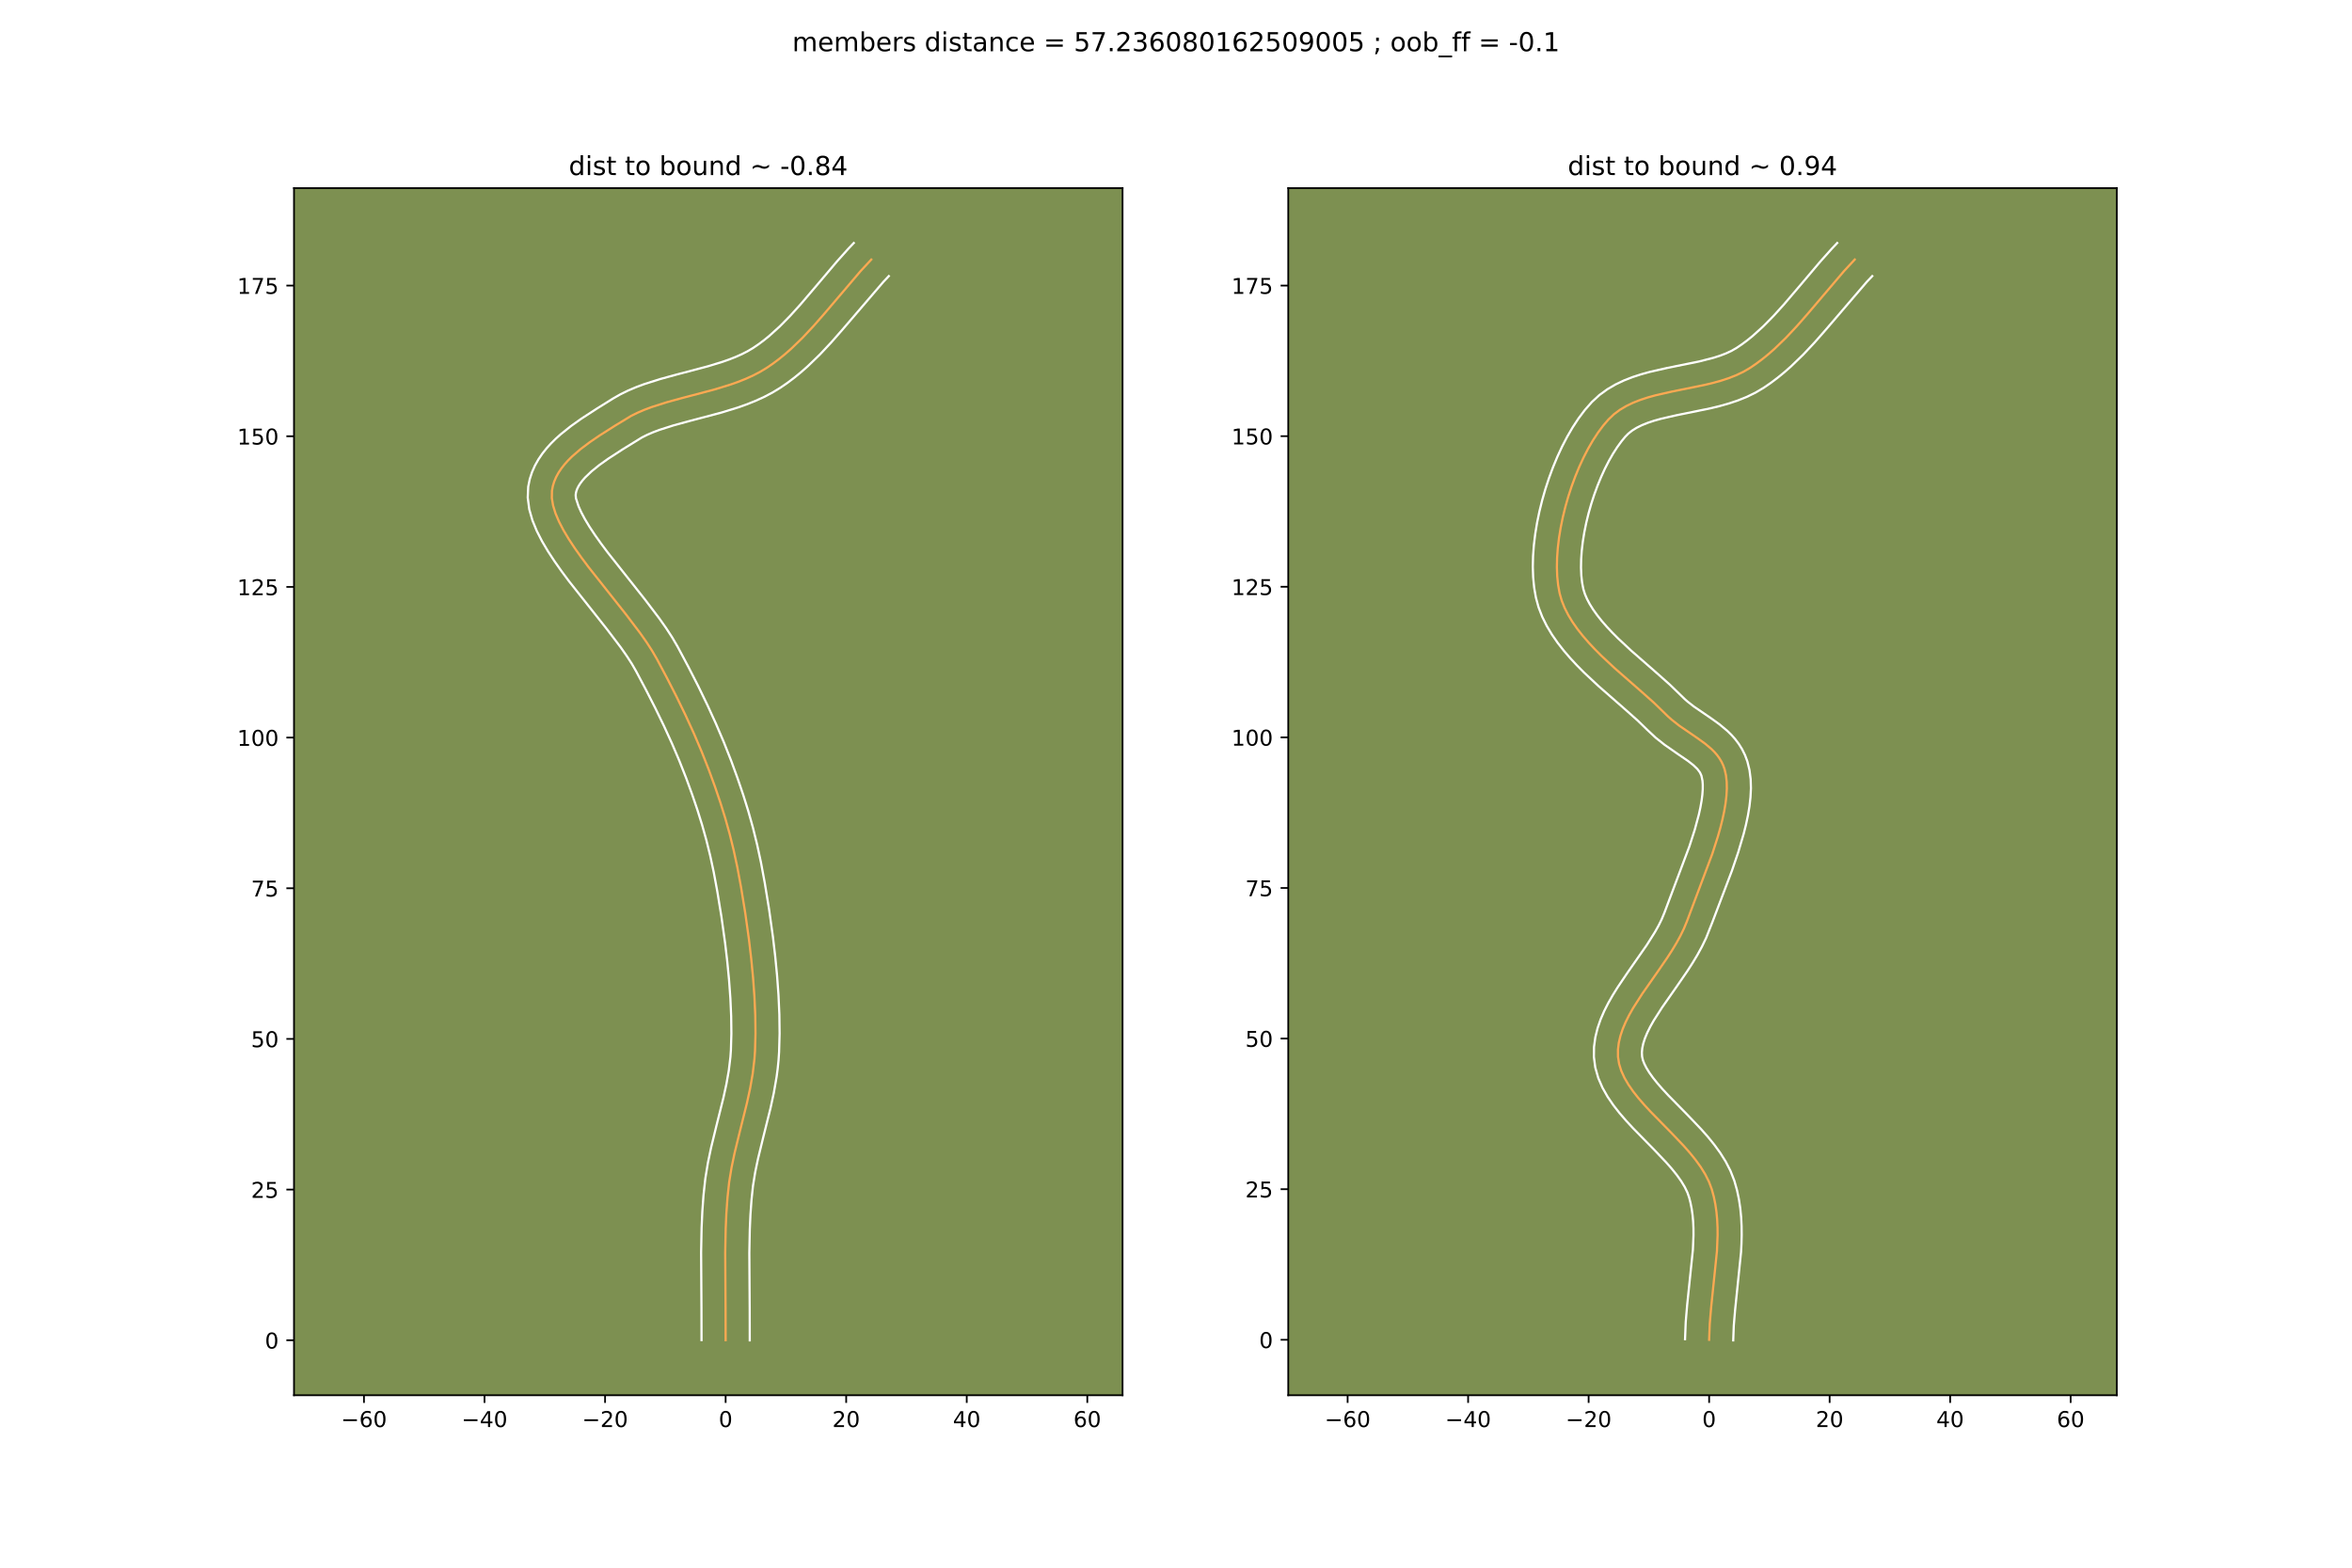 <?xml version="1.0" encoding="utf-8" standalone="no"?>
<!DOCTYPE svg PUBLIC "-//W3C//DTD SVG 1.1//EN"
  "http://www.w3.org/Graphics/SVG/1.1/DTD/svg11.dtd">
<!-- Created with matplotlib (https://matplotlib.org/) -->
<svg height="720pt" version="1.1" viewBox="0 0 1080 720" width="1080pt" xmlns="http://www.w3.org/2000/svg" xmlns:xlink="http://www.w3.org/1999/xlink">
 <defs>
  <style type="text/css">
*{stroke-linecap:butt;stroke-linejoin:round;}
  </style>
 </defs>
 <g id="figure_1">
  <g id="patch_1">
   <path d="M 0 720 
L 1080 720 
L 1080 0 
L 0 0 
z
" style="fill:#ffffff;"/>
  </g>
  <g id="axes_1">
   <g id="patch_2">
    <path d="M 135 640.8 
L 515.455 640.8 
L 515.455 86.4 
L 135 86.4 
z
" style="fill:#7d9051;"/>
   </g>
   <g id="matplotlib.axis_1">
    <g id="xtick_1">
     <g id="line2d_1">
      <defs>
       <path d="M 0 0 
L 0 3.5 
" id="ma66fe1ca91" style="stroke:#000000;stroke-width:0.8;"/>
      </defs>
      <g>
       <use style="stroke:#000000;stroke-width:0.8;" x="167.125" xlink:href="#ma66fe1ca91" y="640.8"/>
      </g>
     </g>
     <g id="text_1">
      <!-- −60 -->
      <defs>
       <path d="M 10.594 35.5 
L 73.188 35.5 
L 73.188 27.203 
L 10.594 27.203 
z
" id="DejaVuSans-8722"/>
       <path d="M 33.016 40.375 
Q 26.375 40.375 22.484 35.828 
Q 18.609 31.297 18.609 23.391 
Q 18.609 15.531 22.484 10.953 
Q 26.375 6.391 33.016 6.391 
Q 39.656 6.391 43.531 10.953 
Q 47.406 15.531 47.406 23.391 
Q 47.406 31.297 43.531 35.828 
Q 39.656 40.375 33.016 40.375 
z
M 52.594 71.297 
L 52.594 62.312 
Q 48.875 64.062 45.094 64.984 
Q 41.312 65.922 37.594 65.922 
Q 27.828 65.922 22.672 59.328 
Q 17.531 52.734 16.797 39.406 
Q 19.672 43.656 24.016 45.922 
Q 28.375 48.188 33.594 48.188 
Q 44.578 48.188 50.953 41.516 
Q 57.328 34.859 57.328 23.391 
Q 57.328 12.156 50.688 5.359 
Q 44.047 -1.422 33.016 -1.422 
Q 20.359 -1.422 13.672 8.266 
Q 6.984 17.969 6.984 36.375 
Q 6.984 53.656 15.188 63.938 
Q 23.391 74.219 37.203 74.219 
Q 40.922 74.219 44.703 73.484 
Q 48.484 72.75 52.594 71.297 
z
" id="DejaVuSans-54"/>
       <path d="M 31.781 66.406 
Q 24.172 66.406 20.328 58.906 
Q 16.5 51.422 16.5 36.375 
Q 16.5 21.391 20.328 13.891 
Q 24.172 6.391 31.781 6.391 
Q 39.453 6.391 43.281 13.891 
Q 47.125 21.391 47.125 36.375 
Q 47.125 51.422 43.281 58.906 
Q 39.453 66.406 31.781 66.406 
z
M 31.781 74.219 
Q 44.047 74.219 50.516 64.516 
Q 56.984 54.828 56.984 36.375 
Q 56.984 17.969 50.516 8.266 
Q 44.047 -1.422 31.781 -1.422 
Q 19.531 -1.422 13.062 8.266 
Q 6.594 17.969 6.594 36.375 
Q 6.594 54.828 13.062 64.516 
Q 19.531 74.219 31.781 74.219 
z
" id="DejaVuSans-48"/>
      </defs>
      <g transform="translate(156.573 655.398)scale(0.1 -0.1)">
       <use xlink:href="#DejaVuSans-8722"/>
       <use x="83.789" xlink:href="#DejaVuSans-54"/>
       <use x="147.412" xlink:href="#DejaVuSans-48"/>
      </g>
     </g>
    </g>
    <g id="xtick_2">
     <g id="line2d_2">
      <g>
       <use style="stroke:#000000;stroke-width:0.8;" x="222.483" xlink:href="#ma66fe1ca91" y="640.8"/>
      </g>
     </g>
     <g id="text_2">
      <!-- −40 -->
      <defs>
       <path d="M 37.797 64.312 
L 12.891 25.391 
L 37.797 25.391 
z
M 35.203 72.906 
L 47.609 72.906 
L 47.609 25.391 
L 58.016 25.391 
L 58.016 17.188 
L 47.609 17.188 
L 47.609 0 
L 37.797 0 
L 37.797 17.188 
L 4.891 17.188 
L 4.891 26.703 
z
" id="DejaVuSans-52"/>
      </defs>
      <g transform="translate(211.931 655.398)scale(0.1 -0.1)">
       <use xlink:href="#DejaVuSans-8722"/>
       <use x="83.789" xlink:href="#DejaVuSans-52"/>
       <use x="147.412" xlink:href="#DejaVuSans-48"/>
      </g>
     </g>
    </g>
    <g id="xtick_3">
     <g id="line2d_3">
      <g>
       <use style="stroke:#000000;stroke-width:0.8;" x="277.841" xlink:href="#ma66fe1ca91" y="640.8"/>
      </g>
     </g>
     <g id="text_3">
      <!-- −20 -->
      <defs>
       <path d="M 19.188 8.297 
L 53.609 8.297 
L 53.609 0 
L 7.328 0 
L 7.328 8.297 
Q 12.938 14.109 22.625 23.891 
Q 32.328 33.688 34.812 36.531 
Q 39.547 41.844 41.422 45.531 
Q 43.312 49.219 43.312 52.781 
Q 43.312 58.594 39.234 62.25 
Q 35.156 65.922 28.609 65.922 
Q 23.969 65.922 18.812 64.312 
Q 13.672 62.703 7.812 59.422 
L 7.812 69.391 
Q 13.766 71.781 18.938 73 
Q 24.125 74.219 28.422 74.219 
Q 39.75 74.219 46.484 68.547 
Q 53.219 62.891 53.219 53.422 
Q 53.219 48.922 51.531 44.891 
Q 49.859 40.875 45.406 35.406 
Q 44.188 33.984 37.641 27.219 
Q 31.109 20.453 19.188 8.297 
z
" id="DejaVuSans-50"/>
      </defs>
      <g transform="translate(267.288 655.398)scale(0.1 -0.1)">
       <use xlink:href="#DejaVuSans-8722"/>
       <use x="83.789" xlink:href="#DejaVuSans-50"/>
       <use x="147.412" xlink:href="#DejaVuSans-48"/>
      </g>
     </g>
    </g>
    <g id="xtick_4">
     <g id="line2d_4">
      <g>
       <use style="stroke:#000000;stroke-width:0.8;" x="333.199" xlink:href="#ma66fe1ca91" y="640.8"/>
      </g>
     </g>
     <g id="text_4">
      <!-- 0 -->
      <g transform="translate(330.017 655.398)scale(0.1 -0.1)">
       <use xlink:href="#DejaVuSans-48"/>
      </g>
     </g>
    </g>
    <g id="xtick_5">
     <g id="line2d_5">
      <g>
       <use style="stroke:#000000;stroke-width:0.8;" x="388.556" xlink:href="#ma66fe1ca91" y="640.8"/>
      </g>
     </g>
     <g id="text_5">
      <!-- 20 -->
      <g transform="translate(382.194 655.398)scale(0.1 -0.1)">
       <use xlink:href="#DejaVuSans-50"/>
       <use x="63.623" xlink:href="#DejaVuSans-48"/>
      </g>
     </g>
    </g>
    <g id="xtick_6">
     <g id="line2d_6">
      <g>
       <use style="stroke:#000000;stroke-width:0.8;" x="443.914" xlink:href="#ma66fe1ca91" y="640.8"/>
      </g>
     </g>
     <g id="text_6">
      <!-- 40 -->
      <g transform="translate(437.552 655.398)scale(0.1 -0.1)">
       <use xlink:href="#DejaVuSans-52"/>
       <use x="63.623" xlink:href="#DejaVuSans-48"/>
      </g>
     </g>
    </g>
    <g id="xtick_7">
     <g id="line2d_7">
      <g>
       <use style="stroke:#000000;stroke-width:0.8;" x="499.272" xlink:href="#ma66fe1ca91" y="640.8"/>
      </g>
     </g>
     <g id="text_7">
      <!-- 60 -->
      <g transform="translate(492.909 655.398)scale(0.1 -0.1)">
       <use xlink:href="#DejaVuSans-54"/>
       <use x="63.623" xlink:href="#DejaVuSans-48"/>
      </g>
     </g>
    </g>
   </g>
   <g id="matplotlib.axis_2">
    <g id="ytick_1">
     <g id="line2d_8">
      <defs>
       <path d="M 0 0 
L -3.5 0 
" id="m93bb07da12" style="stroke:#000000;stroke-width:0.8;"/>
      </defs>
      <g>
       <use style="stroke:#000000;stroke-width:0.8;" x="135" xlink:href="#m93bb07da12" y="615.54"/>
      </g>
     </g>
     <g id="text_8">
      <!-- 0 -->
      <g transform="translate(121.638 619.339)scale(0.1 -0.1)">
       <use xlink:href="#DejaVuSans-48"/>
      </g>
     </g>
    </g>
    <g id="ytick_2">
     <g id="line2d_9">
      <g>
       <use style="stroke:#000000;stroke-width:0.8;" x="135" xlink:href="#m93bb07da12" y="546.343"/>
      </g>
     </g>
     <g id="text_9">
      <!-- 25 -->
      <defs>
       <path d="M 10.797 72.906 
L 49.516 72.906 
L 49.516 64.594 
L 19.828 64.594 
L 19.828 46.734 
Q 21.969 47.469 24.109 47.828 
Q 26.266 48.188 28.422 48.188 
Q 40.625 48.188 47.75 41.5 
Q 54.891 34.812 54.891 23.391 
Q 54.891 11.625 47.562 5.094 
Q 40.234 -1.422 26.906 -1.422 
Q 22.312 -1.422 17.547 -0.641 
Q 12.797 0.141 7.719 1.703 
L 7.719 11.625 
Q 12.109 9.234 16.797 8.062 
Q 21.484 6.891 26.703 6.891 
Q 35.156 6.891 40.078 11.328 
Q 45.016 15.766 45.016 23.391 
Q 45.016 31 40.078 35.438 
Q 35.156 39.891 26.703 39.891 
Q 22.75 39.891 18.812 39.016 
Q 14.891 38.141 10.797 36.281 
z
" id="DejaVuSans-53"/>
      </defs>
      <g transform="translate(115.275 550.142)scale(0.1 -0.1)">
       <use xlink:href="#DejaVuSans-50"/>
       <use x="63.623" xlink:href="#DejaVuSans-53"/>
      </g>
     </g>
    </g>
    <g id="ytick_3">
     <g id="line2d_10">
      <g>
       <use style="stroke:#000000;stroke-width:0.8;" x="135" xlink:href="#m93bb07da12" y="477.146"/>
      </g>
     </g>
     <g id="text_10">
      <!-- 50 -->
      <g transform="translate(115.275 480.945)scale(0.1 -0.1)">
       <use xlink:href="#DejaVuSans-53"/>
       <use x="63.623" xlink:href="#DejaVuSans-48"/>
      </g>
     </g>
    </g>
    <g id="ytick_4">
     <g id="line2d_11">
      <g>
       <use style="stroke:#000000;stroke-width:0.8;" x="135" xlink:href="#m93bb07da12" y="407.949"/>
      </g>
     </g>
     <g id="text_11">
      <!-- 75 -->
      <defs>
       <path d="M 8.203 72.906 
L 55.078 72.906 
L 55.078 68.703 
L 28.609 0 
L 18.312 0 
L 43.219 64.594 
L 8.203 64.594 
z
" id="DejaVuSans-55"/>
      </defs>
      <g transform="translate(115.275 411.748)scale(0.1 -0.1)">
       <use xlink:href="#DejaVuSans-55"/>
       <use x="63.623" xlink:href="#DejaVuSans-53"/>
      </g>
     </g>
    </g>
    <g id="ytick_5">
     <g id="line2d_12">
      <g>
       <use style="stroke:#000000;stroke-width:0.8;" x="135" xlink:href="#m93bb07da12" y="338.751"/>
      </g>
     </g>
     <g id="text_12">
      <!-- 100 -->
      <defs>
       <path d="M 12.406 8.297 
L 28.516 8.297 
L 28.516 63.922 
L 10.984 60.406 
L 10.984 69.391 
L 28.422 72.906 
L 38.281 72.906 
L 38.281 8.297 
L 54.391 8.297 
L 54.391 0 
L 12.406 0 
z
" id="DejaVuSans-49"/>
      </defs>
      <g transform="translate(108.912 342.551)scale(0.1 -0.1)">
       <use xlink:href="#DejaVuSans-49"/>
       <use x="63.623" xlink:href="#DejaVuSans-48"/>
       <use x="127.246" xlink:href="#DejaVuSans-48"/>
      </g>
     </g>
    </g>
    <g id="ytick_6">
     <g id="line2d_13">
      <g>
       <use style="stroke:#000000;stroke-width:0.8;" x="135" xlink:href="#m93bb07da12" y="269.554"/>
      </g>
     </g>
     <g id="text_13">
      <!-- 125 -->
      <g transform="translate(108.912 273.353)scale(0.1 -0.1)">
       <use xlink:href="#DejaVuSans-49"/>
       <use x="63.623" xlink:href="#DejaVuSans-50"/>
       <use x="127.246" xlink:href="#DejaVuSans-53"/>
      </g>
     </g>
    </g>
    <g id="ytick_7">
     <g id="line2d_14">
      <g>
       <use style="stroke:#000000;stroke-width:0.8;" x="135" xlink:href="#m93bb07da12" y="200.357"/>
      </g>
     </g>
     <g id="text_14">
      <!-- 150 -->
      <g transform="translate(108.912 204.156)scale(0.1 -0.1)">
       <use xlink:href="#DejaVuSans-49"/>
       <use x="63.623" xlink:href="#DejaVuSans-53"/>
       <use x="127.246" xlink:href="#DejaVuSans-48"/>
      </g>
     </g>
    </g>
    <g id="ytick_8">
     <g id="line2d_15">
      <g>
       <use style="stroke:#000000;stroke-width:0.8;" x="135" xlink:href="#m93bb07da12" y="131.16"/>
      </g>
     </g>
     <g id="text_15">
      <!-- 175 -->
      <g transform="translate(108.912 134.959)scale(0.1 -0.1)">
       <use xlink:href="#DejaVuSans-49"/>
       <use x="63.623" xlink:href="#DejaVuSans-55"/>
       <use x="127.246" xlink:href="#DejaVuSans-53"/>
      </g>
     </g>
    </g>
   </g>
   <g id="line2d_16">
    <path clip-path="url(#p9bcb4a5a39)" d="M 333.199 615.54 
L 333.169 600.913 
L 333.013 575.239 
L 333.224 564.312 
L 333.55 557.083 
L 334.066 549.913 
L 334.818 542.936 
L 335.919 536.198 
L 337.309 529.557 
L 339.715 519.699 
L 342.996 506.551 
L 344.442 499.893 
L 345.625 493.128 
L 346.444 486.221 
L 346.685 482.703 
L 346.908 474.675 
L 346.808 466.323 
L 346.423 457.751 
L 345.792 449.062 
L 344.952 440.361 
L 343.943 431.752 
L 342.194 419.236 
L 340.279 407.511 
L 338.569 398.288 
L 336.876 390.418 
L 335.029 382.947 
L 333 375.704 
L 330.759 368.522 
L 328.276 361.232 
L 325.439 353.455 
L 322.174 345.182 
L 318.651 336.925 
L 314.85 328.612 
L 310.754 320.172 
L 306.346 311.533 
L 301.608 302.624 
L 299.381 298.794 
L 296.798 294.819 
L 293.917 290.72 
L 287.486 282.234 
L 270.147 260.323 
L 266.917 255.991 
L 263.898 251.725 
L 261.147 247.546 
L 258.72 243.476 
L 256.675 239.535 
L 255.068 235.744 
L 253.956 232.126 
L 253.395 228.701 
L 253.442 225.489 
L 253.838 223.299 
L 254.483 221.177 
L 255.359 219.12 
L 256.45 217.125 
L 257.738 215.19 
L 259.207 213.311 
L 260.839 211.485 
L 262.618 209.71 
L 266.548 206.298 
L 270.859 203.051 
L 275.416 199.946 
L 282.414 195.502 
L 289.805 191.016 
L 292.796 189.536 
L 295.943 188.189 
L 299.228 186.955 
L 306.133 184.75 
L 313.358 182.768 
L 328.161 178.856 
L 335.434 176.62 
L 338.971 175.364 
L 342.416 173.992 
L 345.752 172.483 
L 348.957 170.819 
L 352.014 168.98 
L 354.944 166.977 
L 357.788 164.84 
L 360.553 162.582 
L 363.246 160.214 
L 368.447 155.191 
L 373.45 149.864 
L 378.314 144.324 
L 395.106 124.573 
L 400.082 119.204 
L 400.082 119.204 
" style="fill:none;stroke:#fea952;stroke-linecap:square;"/>
   </g>
   <g id="line2d_17">
    <path clip-path="url(#p9bcb4a5a39)" d="M 322.127 615.48 
L 322.099 601.025 
L 321.942 575.118 
L 322.161 563.88 
L 322.501 556.37 
L 323.044 548.858 
L 323.869 541.291 
L 325.062 534.029 
L 326.529 527.032 
L 328.988 516.958 
L 332.197 504.112 
L 333.56 497.855 
L 334.652 491.654 
L 335.398 485.462 
L 335.622 482.273 
L 335.837 474.708 
L 335.744 466.736 
L 335.376 458.483 
L 334.766 450.065 
L 333.95 441.598 
L 332.966 433.193 
L 331.255 420.943 
L 329.379 409.45 
L 327.723 400.512 
L 326.101 392.964 
L 324.339 385.826 
L 322.401 378.904 
L 320.25 372.008 
L 317.849 364.953 
L 315.102 357.421 
L 311.953 349.436 
L 308.544 341.446 
L 304.854 333.373 
L 300.861 325.142 
L 296.544 316.681 
L 292.037 308.19 
L 290.096 304.826 
L 287.74 301.186 
L 285.031 297.324 
L 278.803 289.102 
L 261.272 266.941 
L 257.88 262.386 
L 254.65 257.813 
L 251.637 253.215 
L 248.893 248.575 
L 246.482 243.856 
L 244.485 238.997 
L 243.03 233.915 
L 242.325 228.538 
L 242.547 223.52 
L 243.244 220.081 
L 244.297 216.838 
L 245.645 213.808 
L 247.233 210.99 
L 249.015 208.371 
L 250.953 205.931 
L 253.018 203.649 
L 255.187 201.503 
L 257.44 199.475 
L 262.131 195.716 
L 266.967 192.275 
L 274.216 187.57 
L 281.439 183.067 
L 284.896 181.092 
L 288.439 179.358 
L 292.049 177.825 
L 295.711 176.457 
L 303.13 174.094 
L 310.579 172.051 
L 325.034 168.236 
L 331.731 166.186 
L 334.874 165.079 
L 337.853 163.905 
L 340.65 162.657 
L 343.25 161.332 
L 345.766 159.84 
L 348.294 158.125 
L 350.784 156.266 
L 353.241 154.269 
L 358.072 149.892 
L 362.822 145.063 
L 367.528 139.864 
L 374.606 131.559 
L 384.364 120.017 
L 389.527 114.254 
L 392.035 111.6 
L 392.035 111.6 
" style="fill:none;stroke:#ffffff;stroke-linecap:square;"/>
   </g>
   <g id="line2d_18">
    <path clip-path="url(#p9bcb4a5a39)" d="M 344.27 615.6 
L 344.24 600.801 
L 344.083 575.359 
L 344.287 564.743 
L 344.598 557.796 
L 345.087 550.968 
L 345.766 544.582 
L 346.776 538.366 
L 348.089 532.082 
L 350.442 522.44 
L 353.796 508.991 
L 355.325 501.931 
L 356.598 494.602 
L 357.099 490.829 
L 357.489 486.98 
L 357.749 483.132 
L 357.98 474.643 
L 357.872 465.91 
L 357.47 457.019 
L 356.818 448.06 
L 355.955 439.125 
L 354.92 430.31 
L 353.134 417.529 
L 351.18 405.572 
L 349.415 396.065 
L 347.651 387.873 
L 345.72 380.068 
L 343.599 372.505 
L 341.267 365.037 
L 338.704 357.511 
L 335.776 349.488 
L 332.396 340.927 
L 328.757 332.403 
L 324.846 323.851 
L 320.648 315.202 
L 316.148 306.385 
L 311.179 297.058 
L 308.665 292.763 
L 305.857 288.453 
L 302.804 284.116 
L 296.169 275.365 
L 279.023 253.704 
L 275.954 249.595 
L 273.145 245.637 
L 270.657 241.877 
L 268.548 238.376 
L 266.869 235.213 
L 265.651 232.491 
L 264.465 228.863 
L 264.337 227.458 
L 264.432 226.516 
L 264.669 225.516 
L 265.073 224.432 
L 265.666 223.26 
L 266.461 222.009 
L 267.46 220.69 
L 268.66 219.322 
L 271.614 216.488 
L 275.197 213.594 
L 279.263 210.69 
L 285.949 206.349 
L 294.714 200.939 
L 297.152 199.714 
L 299.837 198.553 
L 302.744 197.453 
L 309.136 195.407 
L 316.138 193.485 
L 331.289 189.477 
L 339.137 187.054 
L 343.068 185.65 
L 346.98 184.079 
L 350.853 182.309 
L 354.664 180.306 
L 358.262 178.12 
L 361.594 175.829 
L 364.792 173.415 
L 367.865 170.896 
L 370.823 168.286 
L 376.439 162.853 
L 381.721 157.223 
L 386.749 151.495 
L 405.622 129.461 
L 408.13 126.807 
L 408.13 126.807 
" style="fill:none;stroke:#ffffff;stroke-linecap:square;"/>
   </g>
   <g id="patch_3">
    <path d="M 135 640.8 
L 135 86.4 
" style="fill:none;stroke:#000000;stroke-linecap:square;stroke-linejoin:miter;stroke-width:0.8;"/>
   </g>
   <g id="patch_4">
    <path d="M 515.455 640.8 
L 515.455 86.4 
" style="fill:none;stroke:#000000;stroke-linecap:square;stroke-linejoin:miter;stroke-width:0.8;"/>
   </g>
   <g id="patch_5">
    <path d="M 135 640.8 
L 515.455 640.8 
" style="fill:none;stroke:#000000;stroke-linecap:square;stroke-linejoin:miter;stroke-width:0.8;"/>
   </g>
   <g id="patch_6">
    <path d="M 135 86.4 
L 515.455 86.4 
" style="fill:none;stroke:#000000;stroke-linecap:square;stroke-linejoin:miter;stroke-width:0.8;"/>
   </g>
   <g id="text_16">
    <!-- dist to bound ~ -0.84 -->
    <defs>
     <path d="M 45.406 46.391 
L 45.406 75.984 
L 54.391 75.984 
L 54.391 0 
L 45.406 0 
L 45.406 8.203 
Q 42.578 3.328 38.25 0.953 
Q 33.938 -1.422 27.875 -1.422 
Q 17.969 -1.422 11.734 6.484 
Q 5.516 14.406 5.516 27.297 
Q 5.516 40.188 11.734 48.094 
Q 17.969 56 27.875 56 
Q 33.938 56 38.25 53.625 
Q 42.578 51.266 45.406 46.391 
z
M 14.797 27.297 
Q 14.797 17.391 18.875 11.75 
Q 22.953 6.109 30.078 6.109 
Q 37.203 6.109 41.297 11.75 
Q 45.406 17.391 45.406 27.297 
Q 45.406 37.203 41.297 42.844 
Q 37.203 48.484 30.078 48.484 
Q 22.953 48.484 18.875 42.844 
Q 14.797 37.203 14.797 27.297 
z
" id="DejaVuSans-100"/>
     <path d="M 9.422 54.688 
L 18.406 54.688 
L 18.406 0 
L 9.422 0 
z
M 9.422 75.984 
L 18.406 75.984 
L 18.406 64.594 
L 9.422 64.594 
z
" id="DejaVuSans-105"/>
     <path d="M 44.281 53.078 
L 44.281 44.578 
Q 40.484 46.531 36.375 47.5 
Q 32.281 48.484 27.875 48.484 
Q 21.188 48.484 17.844 46.438 
Q 14.5 44.391 14.5 40.281 
Q 14.5 37.156 16.891 35.375 
Q 19.281 33.594 26.516 31.984 
L 29.594 31.297 
Q 39.156 29.25 43.188 25.516 
Q 47.219 21.781 47.219 15.094 
Q 47.219 7.469 41.188 3.016 
Q 35.156 -1.422 24.609 -1.422 
Q 20.219 -1.422 15.453 -0.562 
Q 10.688 0.297 5.422 2 
L 5.422 11.281 
Q 10.406 8.688 15.234 7.391 
Q 20.062 6.109 24.812 6.109 
Q 31.156 6.109 34.562 8.281 
Q 37.984 10.453 37.984 14.406 
Q 37.984 18.062 35.516 20.016 
Q 33.062 21.969 24.703 23.781 
L 21.578 24.516 
Q 13.234 26.266 9.516 29.906 
Q 5.812 33.547 5.812 39.891 
Q 5.812 47.609 11.281 51.797 
Q 16.75 56 26.812 56 
Q 31.781 56 36.172 55.266 
Q 40.578 54.547 44.281 53.078 
z
" id="DejaVuSans-115"/>
     <path d="M 18.312 70.219 
L 18.312 54.688 
L 36.812 54.688 
L 36.812 47.703 
L 18.312 47.703 
L 18.312 18.016 
Q 18.312 11.328 20.141 9.422 
Q 21.969 7.516 27.594 7.516 
L 36.812 7.516 
L 36.812 0 
L 27.594 0 
Q 17.188 0 13.234 3.875 
Q 9.281 7.766 9.281 18.016 
L 9.281 47.703 
L 2.688 47.703 
L 2.688 54.688 
L 9.281 54.688 
L 9.281 70.219 
z
" id="DejaVuSans-116"/>
     <path id="DejaVuSans-32"/>
     <path d="M 30.609 48.391 
Q 23.391 48.391 19.188 42.75 
Q 14.984 37.109 14.984 27.297 
Q 14.984 17.484 19.156 11.844 
Q 23.344 6.203 30.609 6.203 
Q 37.797 6.203 41.984 11.859 
Q 46.188 17.531 46.188 27.297 
Q 46.188 37.016 41.984 42.703 
Q 37.797 48.391 30.609 48.391 
z
M 30.609 56 
Q 42.328 56 49.016 48.375 
Q 55.719 40.766 55.719 27.297 
Q 55.719 13.875 49.016 6.219 
Q 42.328 -1.422 30.609 -1.422 
Q 18.844 -1.422 12.172 6.219 
Q 5.516 13.875 5.516 27.297 
Q 5.516 40.766 12.172 48.375 
Q 18.844 56 30.609 56 
z
" id="DejaVuSans-111"/>
     <path d="M 48.688 27.297 
Q 48.688 37.203 44.609 42.844 
Q 40.531 48.484 33.406 48.484 
Q 26.266 48.484 22.188 42.844 
Q 18.109 37.203 18.109 27.297 
Q 18.109 17.391 22.188 11.75 
Q 26.266 6.109 33.406 6.109 
Q 40.531 6.109 44.609 11.75 
Q 48.688 17.391 48.688 27.297 
z
M 18.109 46.391 
Q 20.953 51.266 25.266 53.625 
Q 29.594 56 35.594 56 
Q 45.562 56 51.781 48.094 
Q 58.016 40.188 58.016 27.297 
Q 58.016 14.406 51.781 6.484 
Q 45.562 -1.422 35.594 -1.422 
Q 29.594 -1.422 25.266 0.953 
Q 20.953 3.328 18.109 8.203 
L 18.109 0 
L 9.078 0 
L 9.078 75.984 
L 18.109 75.984 
z
" id="DejaVuSans-98"/>
     <path d="M 8.5 21.578 
L 8.5 54.688 
L 17.484 54.688 
L 17.484 21.922 
Q 17.484 14.156 20.5 10.266 
Q 23.531 6.391 29.594 6.391 
Q 36.859 6.391 41.078 11.031 
Q 45.312 15.672 45.312 23.688 
L 45.312 54.688 
L 54.297 54.688 
L 54.297 0 
L 45.312 0 
L 45.312 8.406 
Q 42.047 3.422 37.719 1 
Q 33.406 -1.422 27.688 -1.422 
Q 18.266 -1.422 13.375 4.438 
Q 8.5 10.297 8.5 21.578 
z
M 31.109 56 
z
" id="DejaVuSans-117"/>
     <path d="M 54.891 33.016 
L 54.891 0 
L 45.906 0 
L 45.906 32.719 
Q 45.906 40.484 42.875 44.328 
Q 39.844 48.188 33.797 48.188 
Q 26.516 48.188 22.312 43.547 
Q 18.109 38.922 18.109 30.906 
L 18.109 0 
L 9.078 0 
L 9.078 54.688 
L 18.109 54.688 
L 18.109 46.188 
Q 21.344 51.125 25.703 53.562 
Q 30.078 56 35.797 56 
Q 45.219 56 50.047 50.172 
Q 54.891 44.344 54.891 33.016 
z
" id="DejaVuSans-110"/>
     <path d="M 73.188 39.891 
L 73.188 31.203 
Q 68.062 27.344 63.688 25.688 
Q 59.328 24.031 54.594 24.031 
Q 49.219 24.031 42.094 26.906 
Q 41.547 27.094 41.312 27.203 
Q 40.969 27.344 40.234 27.594 
Q 32.672 30.609 28.078 30.609 
Q 23.781 30.609 19.578 28.734 
Q 15.375 26.859 10.594 22.797 
L 10.594 31.5 
Q 15.719 35.359 20.094 37.031 
Q 24.469 38.719 29.203 38.719 
Q 34.578 38.719 41.75 35.797 
Q 42.234 35.594 42.484 35.5 
Q 42.875 35.359 43.562 35.109 
Q 51.125 32.078 55.719 32.078 
Q 59.906 32.078 64.031 33.938 
Q 68.172 35.797 73.188 39.891 
z
" id="DejaVuSans-126"/>
     <path d="M 4.891 31.391 
L 31.203 31.391 
L 31.203 23.391 
L 4.891 23.391 
z
" id="DejaVuSans-45"/>
     <path d="M 10.688 12.406 
L 21 12.406 
L 21 0 
L 10.688 0 
z
" id="DejaVuSans-46"/>
     <path d="M 31.781 34.625 
Q 24.75 34.625 20.719 30.859 
Q 16.703 27.094 16.703 20.516 
Q 16.703 13.922 20.719 10.156 
Q 24.75 6.391 31.781 6.391 
Q 38.812 6.391 42.859 10.172 
Q 46.922 13.969 46.922 20.516 
Q 46.922 27.094 42.891 30.859 
Q 38.875 34.625 31.781 34.625 
z
M 21.922 38.812 
Q 15.578 40.375 12.031 44.719 
Q 8.5 49.078 8.5 55.328 
Q 8.5 64.062 14.719 69.141 
Q 20.953 74.219 31.781 74.219 
Q 42.672 74.219 48.875 69.141 
Q 55.078 64.062 55.078 55.328 
Q 55.078 49.078 51.531 44.719 
Q 48 40.375 41.703 38.812 
Q 48.828 37.156 52.797 32.312 
Q 56.781 27.484 56.781 20.516 
Q 56.781 9.906 50.312 4.234 
Q 43.844 -1.422 31.781 -1.422 
Q 19.734 -1.422 13.25 4.234 
Q 6.781 9.906 6.781 20.516 
Q 6.781 27.484 10.781 32.312 
Q 14.797 37.156 21.922 38.812 
z
M 18.312 54.391 
Q 18.312 48.734 21.844 45.562 
Q 25.391 42.391 31.781 42.391 
Q 38.141 42.391 41.719 45.562 
Q 45.312 48.734 45.312 54.391 
Q 45.312 60.062 41.719 63.234 
Q 38.141 66.406 31.781 66.406 
Q 25.391 66.406 21.844 63.234 
Q 18.312 60.062 18.312 54.391 
z
" id="DejaVuSans-56"/>
    </defs>
    <g transform="translate(261.176 80.4)scale(0.12 -0.12)">
     <use xlink:href="#DejaVuSans-100"/>
     <use x="63.477" xlink:href="#DejaVuSans-105"/>
     <use x="91.26" xlink:href="#DejaVuSans-115"/>
     <use x="143.359" xlink:href="#DejaVuSans-116"/>
     <use x="182.568" xlink:href="#DejaVuSans-32"/>
     <use x="214.355" xlink:href="#DejaVuSans-116"/>
     <use x="253.564" xlink:href="#DejaVuSans-111"/>
     <use x="314.746" xlink:href="#DejaVuSans-32"/>
     <use x="346.533" xlink:href="#DejaVuSans-98"/>
     <use x="410.01" xlink:href="#DejaVuSans-111"/>
     <use x="471.191" xlink:href="#DejaVuSans-117"/>
     <use x="534.57" xlink:href="#DejaVuSans-110"/>
     <use x="597.949" xlink:href="#DejaVuSans-100"/>
     <use x="661.426" xlink:href="#DejaVuSans-32"/>
     <use x="693.213" xlink:href="#DejaVuSans-126"/>
     <use x="777.002" xlink:href="#DejaVuSans-32"/>
     <use x="808.789" xlink:href="#DejaVuSans-45"/>
     <use x="844.873" xlink:href="#DejaVuSans-48"/>
     <use x="908.496" xlink:href="#DejaVuSans-46"/>
     <use x="940.283" xlink:href="#DejaVuSans-56"/>
     <use x="1003.906" xlink:href="#DejaVuSans-52"/>
    </g>
   </g>
  </g>
  <g id="axes_2">
   <g id="patch_7">
    <path d="M 591.545 640.8 
L 972 640.8 
L 972 86.4 
L 591.545 86.4 
z
" style="fill:#7d9051;"/>
   </g>
   <g id="matplotlib.axis_3">
    <g id="xtick_8">
     <g id="line2d_19">
      <g>
       <use style="stroke:#000000;stroke-width:0.8;" x="618.804" xlink:href="#ma66fe1ca91" y="640.8"/>
      </g>
     </g>
     <g id="text_17">
      <!-- −60 -->
      <g transform="translate(608.252 655.398)scale(0.1 -0.1)">
       <use xlink:href="#DejaVuSans-8722"/>
       <use x="83.789" xlink:href="#DejaVuSans-54"/>
       <use x="147.412" xlink:href="#DejaVuSans-48"/>
      </g>
     </g>
    </g>
    <g id="xtick_9">
     <g id="line2d_20">
      <g>
       <use style="stroke:#000000;stroke-width:0.8;" x="674.138" xlink:href="#ma66fe1ca91" y="640.8"/>
      </g>
     </g>
     <g id="text_18">
      <!-- −40 -->
      <g transform="translate(663.586 655.398)scale(0.1 -0.1)">
       <use xlink:href="#DejaVuSans-8722"/>
       <use x="83.789" xlink:href="#DejaVuSans-52"/>
       <use x="147.412" xlink:href="#DejaVuSans-48"/>
      </g>
     </g>
    </g>
    <g id="xtick_10">
     <g id="line2d_21">
      <g>
       <use style="stroke:#000000;stroke-width:0.8;" x="729.473" xlink:href="#ma66fe1ca91" y="640.8"/>
      </g>
     </g>
     <g id="text_19">
      <!-- −20 -->
      <g transform="translate(718.92 655.398)scale(0.1 -0.1)">
       <use xlink:href="#DejaVuSans-8722"/>
       <use x="83.789" xlink:href="#DejaVuSans-50"/>
       <use x="147.412" xlink:href="#DejaVuSans-48"/>
      </g>
     </g>
    </g>
    <g id="xtick_11">
     <g id="line2d_22">
      <g>
       <use style="stroke:#000000;stroke-width:0.8;" x="784.807" xlink:href="#ma66fe1ca91" y="640.8"/>
      </g>
     </g>
     <g id="text_20">
      <!-- 0 -->
      <g transform="translate(781.626 655.398)scale(0.1 -0.1)">
       <use xlink:href="#DejaVuSans-48"/>
      </g>
     </g>
    </g>
    <g id="xtick_12">
     <g id="line2d_23">
      <g>
       <use style="stroke:#000000;stroke-width:0.8;" x="840.141" xlink:href="#ma66fe1ca91" y="640.8"/>
      </g>
     </g>
     <g id="text_21">
      <!-- 20 -->
      <g transform="translate(833.779 655.398)scale(0.1 -0.1)">
       <use xlink:href="#DejaVuSans-50"/>
       <use x="63.623" xlink:href="#DejaVuSans-48"/>
      </g>
     </g>
    </g>
    <g id="xtick_13">
     <g id="line2d_24">
      <g>
       <use style="stroke:#000000;stroke-width:0.8;" x="895.476" xlink:href="#ma66fe1ca91" y="640.8"/>
      </g>
     </g>
     <g id="text_22">
      <!-- 40 -->
      <g transform="translate(889.113 655.398)scale(0.1 -0.1)">
       <use xlink:href="#DejaVuSans-52"/>
       <use x="63.623" xlink:href="#DejaVuSans-48"/>
      </g>
     </g>
    </g>
    <g id="xtick_14">
     <g id="line2d_25">
      <g>
       <use style="stroke:#000000;stroke-width:0.8;" x="950.81" xlink:href="#ma66fe1ca91" y="640.8"/>
      </g>
     </g>
     <g id="text_23">
      <!-- 60 -->
      <g transform="translate(944.448 655.398)scale(0.1 -0.1)">
       <use xlink:href="#DejaVuSans-54"/>
       <use x="63.623" xlink:href="#DejaVuSans-48"/>
      </g>
     </g>
    </g>
   </g>
   <g id="matplotlib.axis_4">
    <g id="ytick_9">
     <g id="line2d_26">
      <g>
       <use style="stroke:#000000;stroke-width:0.8;" x="591.545" xlink:href="#m93bb07da12" y="615.328"/>
      </g>
     </g>
     <g id="text_24">
      <!-- 0 -->
      <g transform="translate(578.183 619.127)scale(0.1 -0.1)">
       <use xlink:href="#DejaVuSans-48"/>
      </g>
     </g>
    </g>
    <g id="ytick_10">
     <g id="line2d_27">
      <g>
       <use style="stroke:#000000;stroke-width:0.8;" x="591.545" xlink:href="#m93bb07da12" y="546.16"/>
      </g>
     </g>
     <g id="text_25">
      <!-- 25 -->
      <g transform="translate(571.82 549.959)scale(0.1 -0.1)">
       <use xlink:href="#DejaVuSans-50"/>
       <use x="63.623" xlink:href="#DejaVuSans-53"/>
      </g>
     </g>
    </g>
    <g id="ytick_11">
     <g id="line2d_28">
      <g>
       <use style="stroke:#000000;stroke-width:0.8;" x="591.545" xlink:href="#m93bb07da12" y="476.992"/>
      </g>
     </g>
     <g id="text_26">
      <!-- 50 -->
      <g transform="translate(571.82 480.791)scale(0.1 -0.1)">
       <use xlink:href="#DejaVuSans-53"/>
       <use x="63.623" xlink:href="#DejaVuSans-48"/>
      </g>
     </g>
    </g>
    <g id="ytick_12">
     <g id="line2d_29">
      <g>
       <use style="stroke:#000000;stroke-width:0.8;" x="591.545" xlink:href="#m93bb07da12" y="407.824"/>
      </g>
     </g>
     <g id="text_27">
      <!-- 75 -->
      <g transform="translate(571.82 411.623)scale(0.1 -0.1)">
       <use xlink:href="#DejaVuSans-55"/>
       <use x="63.623" xlink:href="#DejaVuSans-53"/>
      </g>
     </g>
    </g>
    <g id="ytick_13">
     <g id="line2d_30">
      <g>
       <use style="stroke:#000000;stroke-width:0.8;" x="591.545" xlink:href="#m93bb07da12" y="338.656"/>
      </g>
     </g>
     <g id="text_28">
      <!-- 100 -->
      <g transform="translate(565.458 342.455)scale(0.1 -0.1)">
       <use xlink:href="#DejaVuSans-49"/>
       <use x="63.623" xlink:href="#DejaVuSans-48"/>
       <use x="127.246" xlink:href="#DejaVuSans-48"/>
      </g>
     </g>
    </g>
    <g id="ytick_14">
     <g id="line2d_31">
      <g>
       <use style="stroke:#000000;stroke-width:0.8;" x="591.545" xlink:href="#m93bb07da12" y="269.488"/>
      </g>
     </g>
     <g id="text_29">
      <!-- 125 -->
      <g transform="translate(565.458 273.287)scale(0.1 -0.1)">
       <use xlink:href="#DejaVuSans-49"/>
       <use x="63.623" xlink:href="#DejaVuSans-50"/>
       <use x="127.246" xlink:href="#DejaVuSans-53"/>
      </g>
     </g>
    </g>
    <g id="ytick_15">
     <g id="line2d_32">
      <g>
       <use style="stroke:#000000;stroke-width:0.8;" x="591.545" xlink:href="#m93bb07da12" y="200.32"/>
      </g>
     </g>
     <g id="text_30">
      <!-- 150 -->
      <g transform="translate(565.458 204.119)scale(0.1 -0.1)">
       <use xlink:href="#DejaVuSans-49"/>
       <use x="63.623" xlink:href="#DejaVuSans-53"/>
       <use x="127.246" xlink:href="#DejaVuSans-48"/>
      </g>
     </g>
    </g>
    <g id="ytick_16">
     <g id="line2d_33">
      <g>
       <use style="stroke:#000000;stroke-width:0.8;" x="591.545" xlink:href="#m93bb07da12" y="131.152"/>
      </g>
     </g>
     <g id="text_31">
      <!-- 175 -->
      <g transform="translate(565.458 134.951)scale(0.1 -0.1)">
       <use xlink:href="#DejaVuSans-49"/>
       <use x="63.623" xlink:href="#DejaVuSans-55"/>
       <use x="127.246" xlink:href="#DejaVuSans-53"/>
      </g>
     </g>
    </g>
   </g>
   <g id="line2d_34">
    <path clip-path="url(#p0b08a614e4)" d="M 784.807 615.328 
L 785.091 607.996 
L 785.715 600.586 
L 788.4 574.559 
L 788.688 567.245 
L 788.658 563.63 
L 788.487 560.051 
L 788.156 556.511 
L 787.646 553.014 
L 786.938 549.566 
L 786.014 546.17 
L 784.713 542.708 
L 783.002 539.312 
L 780.934 535.974 
L 778.563 532.688 
L 775.942 529.448 
L 773.125 526.247 
L 767.116 519.939 
L 757.966 510.612 
L 755.093 507.513 
L 752.398 504.409 
L 749.934 501.293 
L 747.755 498.159 
L 745.914 495.001 
L 744.465 491.811 
L 743.46 488.584 
L 742.954 485.313 
L 742.936 482.123 
L 743.32 478.932 
L 744.069 475.738 
L 745.143 472.54 
L 746.506 469.336 
L 748.12 466.124 
L 749.946 462.904 
L 754.083 456.432 
L 760.936 446.625 
L 765.492 440.005 
L 767.653 436.666 
L 769.686 433.305 
L 771.552 429.922 
L 773.213 426.515 
L 774.631 423.083 
L 786.255 392.171 
L 788.818 384.191 
L 789.93 380.275 
L 790.9 376.434 
L 791.707 372.688 
L 792.33 369.059 
L 792.746 365.566 
L 792.934 362.229 
L 792.873 359.069 
L 792.542 356.105 
L 791.918 353.358 
L 791.27 351.518 
L 790.464 349.811 
L 789.511 348.222 
L 788.423 346.738 
L 787.214 345.345 
L 785.895 344.028 
L 782.975 341.567 
L 779.763 339.242 
L 771.089 333.286 
L 767.62 330.55 
L 765.934 329.051 
L 759.375 322.683 
L 753.734 317.657 
L 741.387 306.849 
L 735.23 301.085 
L 732.276 298.118 
L 729.451 295.094 
L 726.788 292.017 
L 724.322 288.886 
L 722.088 285.703 
L 720.12 282.469 
L 718.451 279.186 
L 717.117 275.854 
L 716.151 272.475 
L 715.469 268.717 
L 715.057 264.715 
L 714.903 260.503 
L 714.997 256.117 
L 715.327 251.589 
L 715.883 246.955 
L 716.653 242.249 
L 717.627 237.504 
L 718.793 232.756 
L 720.14 228.039 
L 721.659 223.386 
L 723.336 218.833 
L 725.162 214.413 
L 727.125 210.16 
L 729.215 206.11 
L 731.42 202.295 
L 733.73 198.751 
L 736.132 195.513 
L 738.618 192.613 
L 741.058 190.291 
L 743.754 188.27 
L 746.681 186.519 
L 749.812 185.004 
L 753.121 183.693 
L 756.582 182.556 
L 760.17 181.56 
L 767.621 179.862 
L 782.893 176.751 
L 786.637 175.846 
L 790.3 174.826 
L 793.855 173.659 
L 797.276 172.312 
L 800.538 170.756 
L 803.614 168.956 
L 806.544 166.953 
L 809.386 164.818 
L 812.15 162.561 
L 814.842 160.193 
L 820.04 155.173 
L 825.041 149.848 
L 829.904 144.31 
L 846.689 124.567 
L 851.662 119.2 
L 851.662 119.2 
" style="fill:none;stroke:#fea952;stroke-linecap:square;"/>
   </g>
   <g id="line2d_35">
    <path clip-path="url(#p0b08a614e4)" d="M 773.744 615.055 
L 774.055 607.164 
L 774.709 599.427 
L 777.348 573.969 
L 777.621 567.336 
L 777.604 564.159 
L 777.468 561.081 
L 777.205 558.108 
L 776.805 555.239 
L 776.26 552.472 
L 775.655 550.064 
L 774.83 547.688 
L 773.594 545.14 
L 771.96 542.45 
L 769.959 539.648 
L 767.635 536.76 
L 765.039 533.803 
L 759.246 527.72 
L 749.85 518.136 
L 746.736 514.769 
L 743.717 511.273 
L 740.848 507.611 
L 738.194 503.732 
L 735.839 499.579 
L 733.898 495.1 
L 732.523 490.276 
L 731.887 485.375 
L 731.949 480.8 
L 732.545 476.408 
L 733.578 472.214 
L 734.959 468.208 
L 736.617 464.368 
L 738.493 460.665 
L 740.537 457.077 
L 742.707 453.582 
L 747.264 446.815 
L 756.201 433.992 
L 759.995 427.961 
L 761.604 425.072 
L 762.985 422.288 
L 764.279 419.171 
L 775.752 388.682 
L 778.172 381.168 
L 780.082 374.102 
L 780.8 370.818 
L 781.341 367.75 
L 781.697 364.942 
L 781.869 362.443 
L 781.875 360.3 
L 781.75 358.556 
L 781.263 356.245 
L 780.584 354.763 
L 779.395 353.177 
L 777.548 351.402 
L 775.028 349.443 
L 770.17 346.118 
L 764.391 342.095 
L 760.264 338.819 
L 756.482 335.28 
L 751.96 330.898 
L 746.478 326.014 
L 733.904 315.002 
L 727.387 308.893 
L 724.191 305.674 
L 721.081 302.335 
L 718.094 298.864 
L 715.264 295.244 
L 712.635 291.458 
L 710.254 287.483 
L 708.177 283.3 
L 706.476 278.895 
L 705.262 274.451 
L 704.461 269.851 
L 703.997 265.119 
L 703.839 260.267 
L 703.959 255.312 
L 704.339 250.271 
L 704.961 245.168 
L 705.812 240.024 
L 706.879 234.865 
L 708.152 229.716 
L 709.619 224.606 
L 711.274 219.561 
L 713.108 214.607 
L 715.114 209.774 
L 717.29 205.086 
L 719.634 200.571 
L 722.148 196.253 
L 724.842 192.158 
L 727.729 188.311 
L 730.99 184.595 
L 734.421 181.435 
L 738.07 178.775 
L 741.861 176.557 
L 745.738 174.714 
L 749.667 173.179 
L 753.621 171.893 
L 757.582 170.8 
L 765.441 169.012 
L 780.292 165.994 
L 786.848 164.311 
L 789.803 163.36 
L 792.509 162.325 
L 794.95 161.203 
L 797.369 159.819 
L 799.896 158.105 
L 802.385 156.247 
L 804.841 154.251 
L 809.67 149.876 
L 814.418 145.049 
L 819.122 139.852 
L 826.197 131.551 
L 835.951 120.014 
L 841.112 114.253 
L 843.618 111.6 
L 843.618 111.6 
" style="fill:none;stroke:#ffffff;stroke-linecap:square;"/>
   </g>
   <g id="line2d_36">
    <path clip-path="url(#p0b08a614e4)" d="M 795.871 615.6 
L 796.126 608.828 
L 796.721 601.746 
L 799.451 575.149 
L 799.659 571.169 
L 799.754 567.153 
L 799.712 563.102 
L 799.506 559.021 
L 799.107 554.914 
L 798.487 550.79 
L 797.617 546.659 
L 796.373 542.276 
L 794.596 537.729 
L 792.41 533.484 
L 789.908 529.498 
L 787.167 525.728 
L 784.25 522.136 
L 781.211 518.691 
L 774.986 512.158 
L 766.081 503.088 
L 763.45 500.258 
L 761.079 497.545 
L 759.021 494.976 
L 757.317 492.587 
L 755.989 490.422 
L 755.031 488.522 
L 754.397 486.891 
L 754.021 485.251 
L 753.924 483.446 
L 754.095 481.457 
L 754.559 479.263 
L 755.327 476.872 
L 756.395 474.304 
L 757.747 471.583 
L 759.354 468.731 
L 763.205 462.699 
L 770.01 452.961 
L 774.783 446.018 
L 777.123 442.393 
L 779.377 438.65 
L 781.499 434.772 
L 783.44 430.743 
L 786.307 423.494 
L 795.291 399.85 
L 798.155 391.443 
L 800.66 382.985 
L 801.719 378.765 
L 802.615 374.559 
L 803.319 370.368 
L 803.795 366.19 
L 803.999 362.016 
L 803.872 357.838 
L 803.334 353.654 
L 802.357 349.683 
L 801.277 346.791 
L 799.954 344.118 
L 798.438 341.682 
L 796.781 339.485 
L 795.033 337.513 
L 793.232 335.743 
L 789.582 332.688 
L 785.987 330.091 
L 777.788 324.477 
L 774.975 322.282 
L 773.685 321.152 
L 766.791 314.468 
L 760.989 309.301 
L 748.87 298.696 
L 743.074 293.278 
L 740.362 290.561 
L 737.82 287.853 
L 735.482 285.17 
L 733.38 282.528 
L 731.541 279.948 
L 729.986 277.456 
L 728.725 275.072 
L 727.758 272.813 
L 727.04 270.5 
L 726.478 267.583 
L 726.116 264.311 
L 725.968 260.74 
L 726.034 256.922 
L 726.315 252.907 
L 726.804 248.742 
L 727.494 244.474 
L 728.374 240.144 
L 729.434 235.796 
L 730.661 231.472 
L 732.043 227.212 
L 733.565 223.058 
L 735.21 219.051 
L 736.96 215.234 
L 738.796 211.649 
L 740.692 208.338 
L 742.618 205.345 
L 744.536 202.714 
L 746.246 200.631 
L 747.695 199.147 
L 749.438 197.766 
L 751.501 196.48 
L 753.886 195.293 
L 756.575 194.208 
L 759.543 193.22 
L 762.759 192.32 
L 769.8 190.713 
L 785.494 187.508 
L 789.607 186.507 
L 793.752 185.34 
L 797.907 183.957 
L 802.043 182.3 
L 806.127 180.308 
L 809.86 178.092 
L 813.191 175.802 
L 816.387 173.389 
L 819.459 170.871 
L 822.416 168.262 
L 828.029 162.831 
L 833.309 157.204 
L 838.335 151.478 
L 857.2 129.454 
L 859.707 126.801 
L 859.707 126.801 
" style="fill:none;stroke:#ffffff;stroke-linecap:square;"/>
   </g>
   <g id="patch_8">
    <path d="M 591.545 640.8 
L 591.545 86.4 
" style="fill:none;stroke:#000000;stroke-linecap:square;stroke-linejoin:miter;stroke-width:0.8;"/>
   </g>
   <g id="patch_9">
    <path d="M 972 640.8 
L 972 86.4 
" style="fill:none;stroke:#000000;stroke-linecap:square;stroke-linejoin:miter;stroke-width:0.8;"/>
   </g>
   <g id="patch_10">
    <path d="M 591.545 640.8 
L 972 640.8 
" style="fill:none;stroke:#000000;stroke-linecap:square;stroke-linejoin:miter;stroke-width:0.8;"/>
   </g>
   <g id="patch_11">
    <path d="M 591.545 86.4 
L 972 86.4 
" style="fill:none;stroke:#000000;stroke-linecap:square;stroke-linejoin:miter;stroke-width:0.8;"/>
   </g>
   <g id="text_32">
    <!-- dist to bound ~ 0.94 -->
    <defs>
     <path d="M 10.984 1.516 
L 10.984 10.5 
Q 14.703 8.734 18.5 7.812 
Q 22.312 6.891 25.984 6.891 
Q 35.75 6.891 40.891 13.453 
Q 46.047 20.016 46.781 33.406 
Q 43.953 29.203 39.594 26.953 
Q 35.25 24.703 29.984 24.703 
Q 19.047 24.703 12.672 31.312 
Q 6.297 37.938 6.297 49.422 
Q 6.297 60.641 12.938 67.422 
Q 19.578 74.219 30.609 74.219 
Q 43.266 74.219 49.922 64.516 
Q 56.594 54.828 56.594 36.375 
Q 56.594 19.141 48.406 8.859 
Q 40.234 -1.422 26.422 -1.422 
Q 22.703 -1.422 18.891 -0.688 
Q 15.094 0.047 10.984 1.516 
z
M 30.609 32.422 
Q 37.25 32.422 41.125 36.953 
Q 45.016 41.5 45.016 49.422 
Q 45.016 57.281 41.125 61.844 
Q 37.25 66.406 30.609 66.406 
Q 23.969 66.406 20.094 61.844 
Q 16.219 57.281 16.219 49.422 
Q 16.219 41.5 20.094 36.953 
Q 23.969 32.422 30.609 32.422 
z
" id="DejaVuSans-57"/>
    </defs>
    <g transform="translate(719.886 80.4)scale(0.12 -0.12)">
     <use xlink:href="#DejaVuSans-100"/>
     <use x="63.477" xlink:href="#DejaVuSans-105"/>
     <use x="91.26" xlink:href="#DejaVuSans-115"/>
     <use x="143.359" xlink:href="#DejaVuSans-116"/>
     <use x="182.568" xlink:href="#DejaVuSans-32"/>
     <use x="214.355" xlink:href="#DejaVuSans-116"/>
     <use x="253.564" xlink:href="#DejaVuSans-111"/>
     <use x="314.746" xlink:href="#DejaVuSans-32"/>
     <use x="346.533" xlink:href="#DejaVuSans-98"/>
     <use x="410.01" xlink:href="#DejaVuSans-111"/>
     <use x="471.191" xlink:href="#DejaVuSans-117"/>
     <use x="534.57" xlink:href="#DejaVuSans-110"/>
     <use x="597.949" xlink:href="#DejaVuSans-100"/>
     <use x="661.426" xlink:href="#DejaVuSans-32"/>
     <use x="693.213" xlink:href="#DejaVuSans-126"/>
     <use x="777.002" xlink:href="#DejaVuSans-32"/>
     <use x="808.789" xlink:href="#DejaVuSans-48"/>
     <use x="872.412" xlink:href="#DejaVuSans-46"/>
     <use x="904.199" xlink:href="#DejaVuSans-57"/>
     <use x="967.822" xlink:href="#DejaVuSans-52"/>
    </g>
   </g>
  </g>
  <g id="text_33">
   <!-- members distance = 57.236080162509005 ; oob_ff = -0.1 -->
   <defs>
    <path d="M 52 44.188 
Q 55.375 50.25 60.062 53.125 
Q 64.75 56 71.094 56 
Q 79.641 56 84.281 50.016 
Q 88.922 44.047 88.922 33.016 
L 88.922 0 
L 79.891 0 
L 79.891 32.719 
Q 79.891 40.578 77.094 44.375 
Q 74.312 48.188 68.609 48.188 
Q 61.625 48.188 57.562 43.547 
Q 53.516 38.922 53.516 30.906 
L 53.516 0 
L 44.484 0 
L 44.484 32.719 
Q 44.484 40.625 41.703 44.406 
Q 38.922 48.188 33.109 48.188 
Q 26.219 48.188 22.156 43.531 
Q 18.109 38.875 18.109 30.906 
L 18.109 0 
L 9.078 0 
L 9.078 54.688 
L 18.109 54.688 
L 18.109 46.188 
Q 21.188 51.219 25.484 53.609 
Q 29.781 56 35.688 56 
Q 41.656 56 45.828 52.969 
Q 50 49.953 52 44.188 
z
" id="DejaVuSans-109"/>
    <path d="M 56.203 29.594 
L 56.203 25.203 
L 14.891 25.203 
Q 15.484 15.922 20.484 11.062 
Q 25.484 6.203 34.422 6.203 
Q 39.594 6.203 44.453 7.469 
Q 49.312 8.734 54.109 11.281 
L 54.109 2.781 
Q 49.266 0.734 44.188 -0.344 
Q 39.109 -1.422 33.891 -1.422 
Q 20.797 -1.422 13.156 6.188 
Q 5.516 13.812 5.516 26.812 
Q 5.516 40.234 12.766 48.109 
Q 20.016 56 32.328 56 
Q 43.359 56 49.781 48.891 
Q 56.203 41.797 56.203 29.594 
z
M 47.219 32.234 
Q 47.125 39.594 43.094 43.984 
Q 39.062 48.391 32.422 48.391 
Q 24.906 48.391 20.391 44.141 
Q 15.875 39.891 15.188 32.172 
z
" id="DejaVuSans-101"/>
    <path d="M 41.109 46.297 
Q 39.594 47.172 37.812 47.578 
Q 36.031 48 33.891 48 
Q 26.266 48 22.188 43.047 
Q 18.109 38.094 18.109 28.812 
L 18.109 0 
L 9.078 0 
L 9.078 54.688 
L 18.109 54.688 
L 18.109 46.188 
Q 20.953 51.172 25.484 53.578 
Q 30.031 56 36.531 56 
Q 37.453 56 38.578 55.875 
Q 39.703 55.766 41.062 55.516 
z
" id="DejaVuSans-114"/>
    <path d="M 34.281 27.484 
Q 23.391 27.484 19.188 25 
Q 14.984 22.516 14.984 16.5 
Q 14.984 11.719 18.141 8.906 
Q 21.297 6.109 26.703 6.109 
Q 34.188 6.109 38.703 11.406 
Q 43.219 16.703 43.219 25.484 
L 43.219 27.484 
z
M 52.203 31.203 
L 52.203 0 
L 43.219 0 
L 43.219 8.297 
Q 40.141 3.328 35.547 0.953 
Q 30.953 -1.422 24.312 -1.422 
Q 15.922 -1.422 10.953 3.297 
Q 6 8.016 6 15.922 
Q 6 25.141 12.172 29.828 
Q 18.359 34.516 30.609 34.516 
L 43.219 34.516 
L 43.219 35.406 
Q 43.219 41.609 39.141 45 
Q 35.062 48.391 27.688 48.391 
Q 23 48.391 18.547 47.266 
Q 14.109 46.141 10.016 43.891 
L 10.016 52.203 
Q 14.938 54.109 19.578 55.047 
Q 24.219 56 28.609 56 
Q 40.484 56 46.344 49.844 
Q 52.203 43.703 52.203 31.203 
z
" id="DejaVuSans-97"/>
    <path d="M 48.781 52.594 
L 48.781 44.188 
Q 44.969 46.297 41.141 47.344 
Q 37.312 48.391 33.406 48.391 
Q 24.656 48.391 19.812 42.844 
Q 14.984 37.312 14.984 27.297 
Q 14.984 17.281 19.812 11.734 
Q 24.656 6.203 33.406 6.203 
Q 37.312 6.203 41.141 7.25 
Q 44.969 8.297 48.781 10.406 
L 48.781 2.094 
Q 45.016 0.344 40.984 -0.531 
Q 36.969 -1.422 32.422 -1.422 
Q 20.062 -1.422 12.781 6.344 
Q 5.516 14.109 5.516 27.297 
Q 5.516 40.672 12.859 48.328 
Q 20.219 56 33.016 56 
Q 37.156 56 41.109 55.141 
Q 45.062 54.297 48.781 52.594 
z
" id="DejaVuSans-99"/>
    <path d="M 10.594 45.406 
L 73.188 45.406 
L 73.188 37.203 
L 10.594 37.203 
z
M 10.594 25.484 
L 73.188 25.484 
L 73.188 17.188 
L 10.594 17.188 
z
" id="DejaVuSans-61"/>
    <path d="M 40.578 39.312 
Q 47.656 37.797 51.625 33 
Q 55.609 28.219 55.609 21.188 
Q 55.609 10.406 48.188 4.484 
Q 40.766 -1.422 27.094 -1.422 
Q 22.516 -1.422 17.656 -0.516 
Q 12.797 0.391 7.625 2.203 
L 7.625 11.719 
Q 11.719 9.328 16.594 8.109 
Q 21.484 6.891 26.812 6.891 
Q 36.078 6.891 40.938 10.547 
Q 45.797 14.203 45.797 21.188 
Q 45.797 27.641 41.281 31.266 
Q 36.766 34.906 28.719 34.906 
L 20.219 34.906 
L 20.219 43.016 
L 29.109 43.016 
Q 36.375 43.016 40.234 45.922 
Q 44.094 48.828 44.094 54.297 
Q 44.094 59.906 40.109 62.906 
Q 36.141 65.922 28.719 65.922 
Q 24.656 65.922 20.016 65.031 
Q 15.375 64.156 9.812 62.312 
L 9.812 71.094 
Q 15.438 72.656 20.344 73.438 
Q 25.25 74.219 29.594 74.219 
Q 40.828 74.219 47.359 69.109 
Q 53.906 64.016 53.906 55.328 
Q 53.906 49.266 50.438 45.094 
Q 46.969 40.922 40.578 39.312 
z
" id="DejaVuSans-51"/>
    <path d="M 11.719 51.703 
L 22.016 51.703 
L 22.016 39.312 
L 11.719 39.312 
z
M 11.719 12.406 
L 22.016 12.406 
L 22.016 4 
L 14.016 -11.625 
L 7.719 -11.625 
L 11.719 4 
z
" id="DejaVuSans-59"/>
    <path d="M 50.984 -16.609 
L 50.984 -23.578 
L -0.984 -23.578 
L -0.984 -16.609 
z
" id="DejaVuSans-95"/>
    <path d="M 37.109 75.984 
L 37.109 68.5 
L 28.516 68.5 
Q 23.688 68.5 21.797 66.547 
Q 19.922 64.594 19.922 59.516 
L 19.922 54.688 
L 34.719 54.688 
L 34.719 47.703 
L 19.922 47.703 
L 19.922 0 
L 10.891 0 
L 10.891 47.703 
L 2.297 47.703 
L 2.297 54.688 
L 10.891 54.688 
L 10.891 58.5 
Q 10.891 67.625 15.141 71.797 
Q 19.391 75.984 28.609 75.984 
z
" id="DejaVuSans-102"/>
   </defs>
   <g transform="translate(363.79 23.518)scale(0.12 -0.12)">
    <use xlink:href="#DejaVuSans-109"/>
    <use x="97.412" xlink:href="#DejaVuSans-101"/>
    <use x="158.936" xlink:href="#DejaVuSans-109"/>
    <use x="256.348" xlink:href="#DejaVuSans-98"/>
    <use x="319.824" xlink:href="#DejaVuSans-101"/>
    <use x="381.348" xlink:href="#DejaVuSans-114"/>
    <use x="422.461" xlink:href="#DejaVuSans-115"/>
    <use x="474.561" xlink:href="#DejaVuSans-32"/>
    <use x="506.348" xlink:href="#DejaVuSans-100"/>
    <use x="569.824" xlink:href="#DejaVuSans-105"/>
    <use x="597.607" xlink:href="#DejaVuSans-115"/>
    <use x="649.707" xlink:href="#DejaVuSans-116"/>
    <use x="688.916" xlink:href="#DejaVuSans-97"/>
    <use x="750.195" xlink:href="#DejaVuSans-110"/>
    <use x="813.574" xlink:href="#DejaVuSans-99"/>
    <use x="868.555" xlink:href="#DejaVuSans-101"/>
    <use x="930.078" xlink:href="#DejaVuSans-32"/>
    <use x="961.865" xlink:href="#DejaVuSans-61"/>
    <use x="1045.654" xlink:href="#DejaVuSans-32"/>
    <use x="1077.441" xlink:href="#DejaVuSans-53"/>
    <use x="1141.064" xlink:href="#DejaVuSans-55"/>
    <use x="1204.688" xlink:href="#DejaVuSans-46"/>
    <use x="1236.475" xlink:href="#DejaVuSans-50"/>
    <use x="1300.098" xlink:href="#DejaVuSans-51"/>
    <use x="1363.721" xlink:href="#DejaVuSans-54"/>
    <use x="1427.344" xlink:href="#DejaVuSans-48"/>
    <use x="1490.967" xlink:href="#DejaVuSans-56"/>
    <use x="1554.59" xlink:href="#DejaVuSans-48"/>
    <use x="1618.213" xlink:href="#DejaVuSans-49"/>
    <use x="1681.836" xlink:href="#DejaVuSans-54"/>
    <use x="1745.459" xlink:href="#DejaVuSans-50"/>
    <use x="1809.082" xlink:href="#DejaVuSans-53"/>
    <use x="1872.705" xlink:href="#DejaVuSans-48"/>
    <use x="1936.328" xlink:href="#DejaVuSans-57"/>
    <use x="1999.951" xlink:href="#DejaVuSans-48"/>
    <use x="2063.574" xlink:href="#DejaVuSans-48"/>
    <use x="2127.197" xlink:href="#DejaVuSans-53"/>
    <use x="2190.82" xlink:href="#DejaVuSans-32"/>
    <use x="2222.607" xlink:href="#DejaVuSans-59"/>
    <use x="2256.299" xlink:href="#DejaVuSans-32"/>
    <use x="2288.086" xlink:href="#DejaVuSans-111"/>
    <use x="2349.268" xlink:href="#DejaVuSans-111"/>
    <use x="2410.449" xlink:href="#DejaVuSans-98"/>
    <use x="2473.926" xlink:href="#DejaVuSans-95"/>
    <use x="2523.926" xlink:href="#DejaVuSans-102"/>
    <use x="2559.131" xlink:href="#DejaVuSans-102"/>
    <use x="2594.336" xlink:href="#DejaVuSans-32"/>
    <use x="2626.123" xlink:href="#DejaVuSans-61"/>
    <use x="2709.912" xlink:href="#DejaVuSans-32"/>
    <use x="2741.699" xlink:href="#DejaVuSans-45"/>
    <use x="2777.783" xlink:href="#DejaVuSans-48"/>
    <use x="2841.406" xlink:href="#DejaVuSans-46"/>
    <use x="2873.193" xlink:href="#DejaVuSans-49"/>
   </g>
  </g>
 </g>
 <defs>
  <clipPath id="p9bcb4a5a39">
   <rect height="554.4" width="380.455" x="135" y="86.4"/>
  </clipPath>
  <clipPath id="p0b08a614e4">
   <rect height="554.4" width="380.455" x="591.545" y="86.4"/>
  </clipPath>
 </defs>
</svg>
